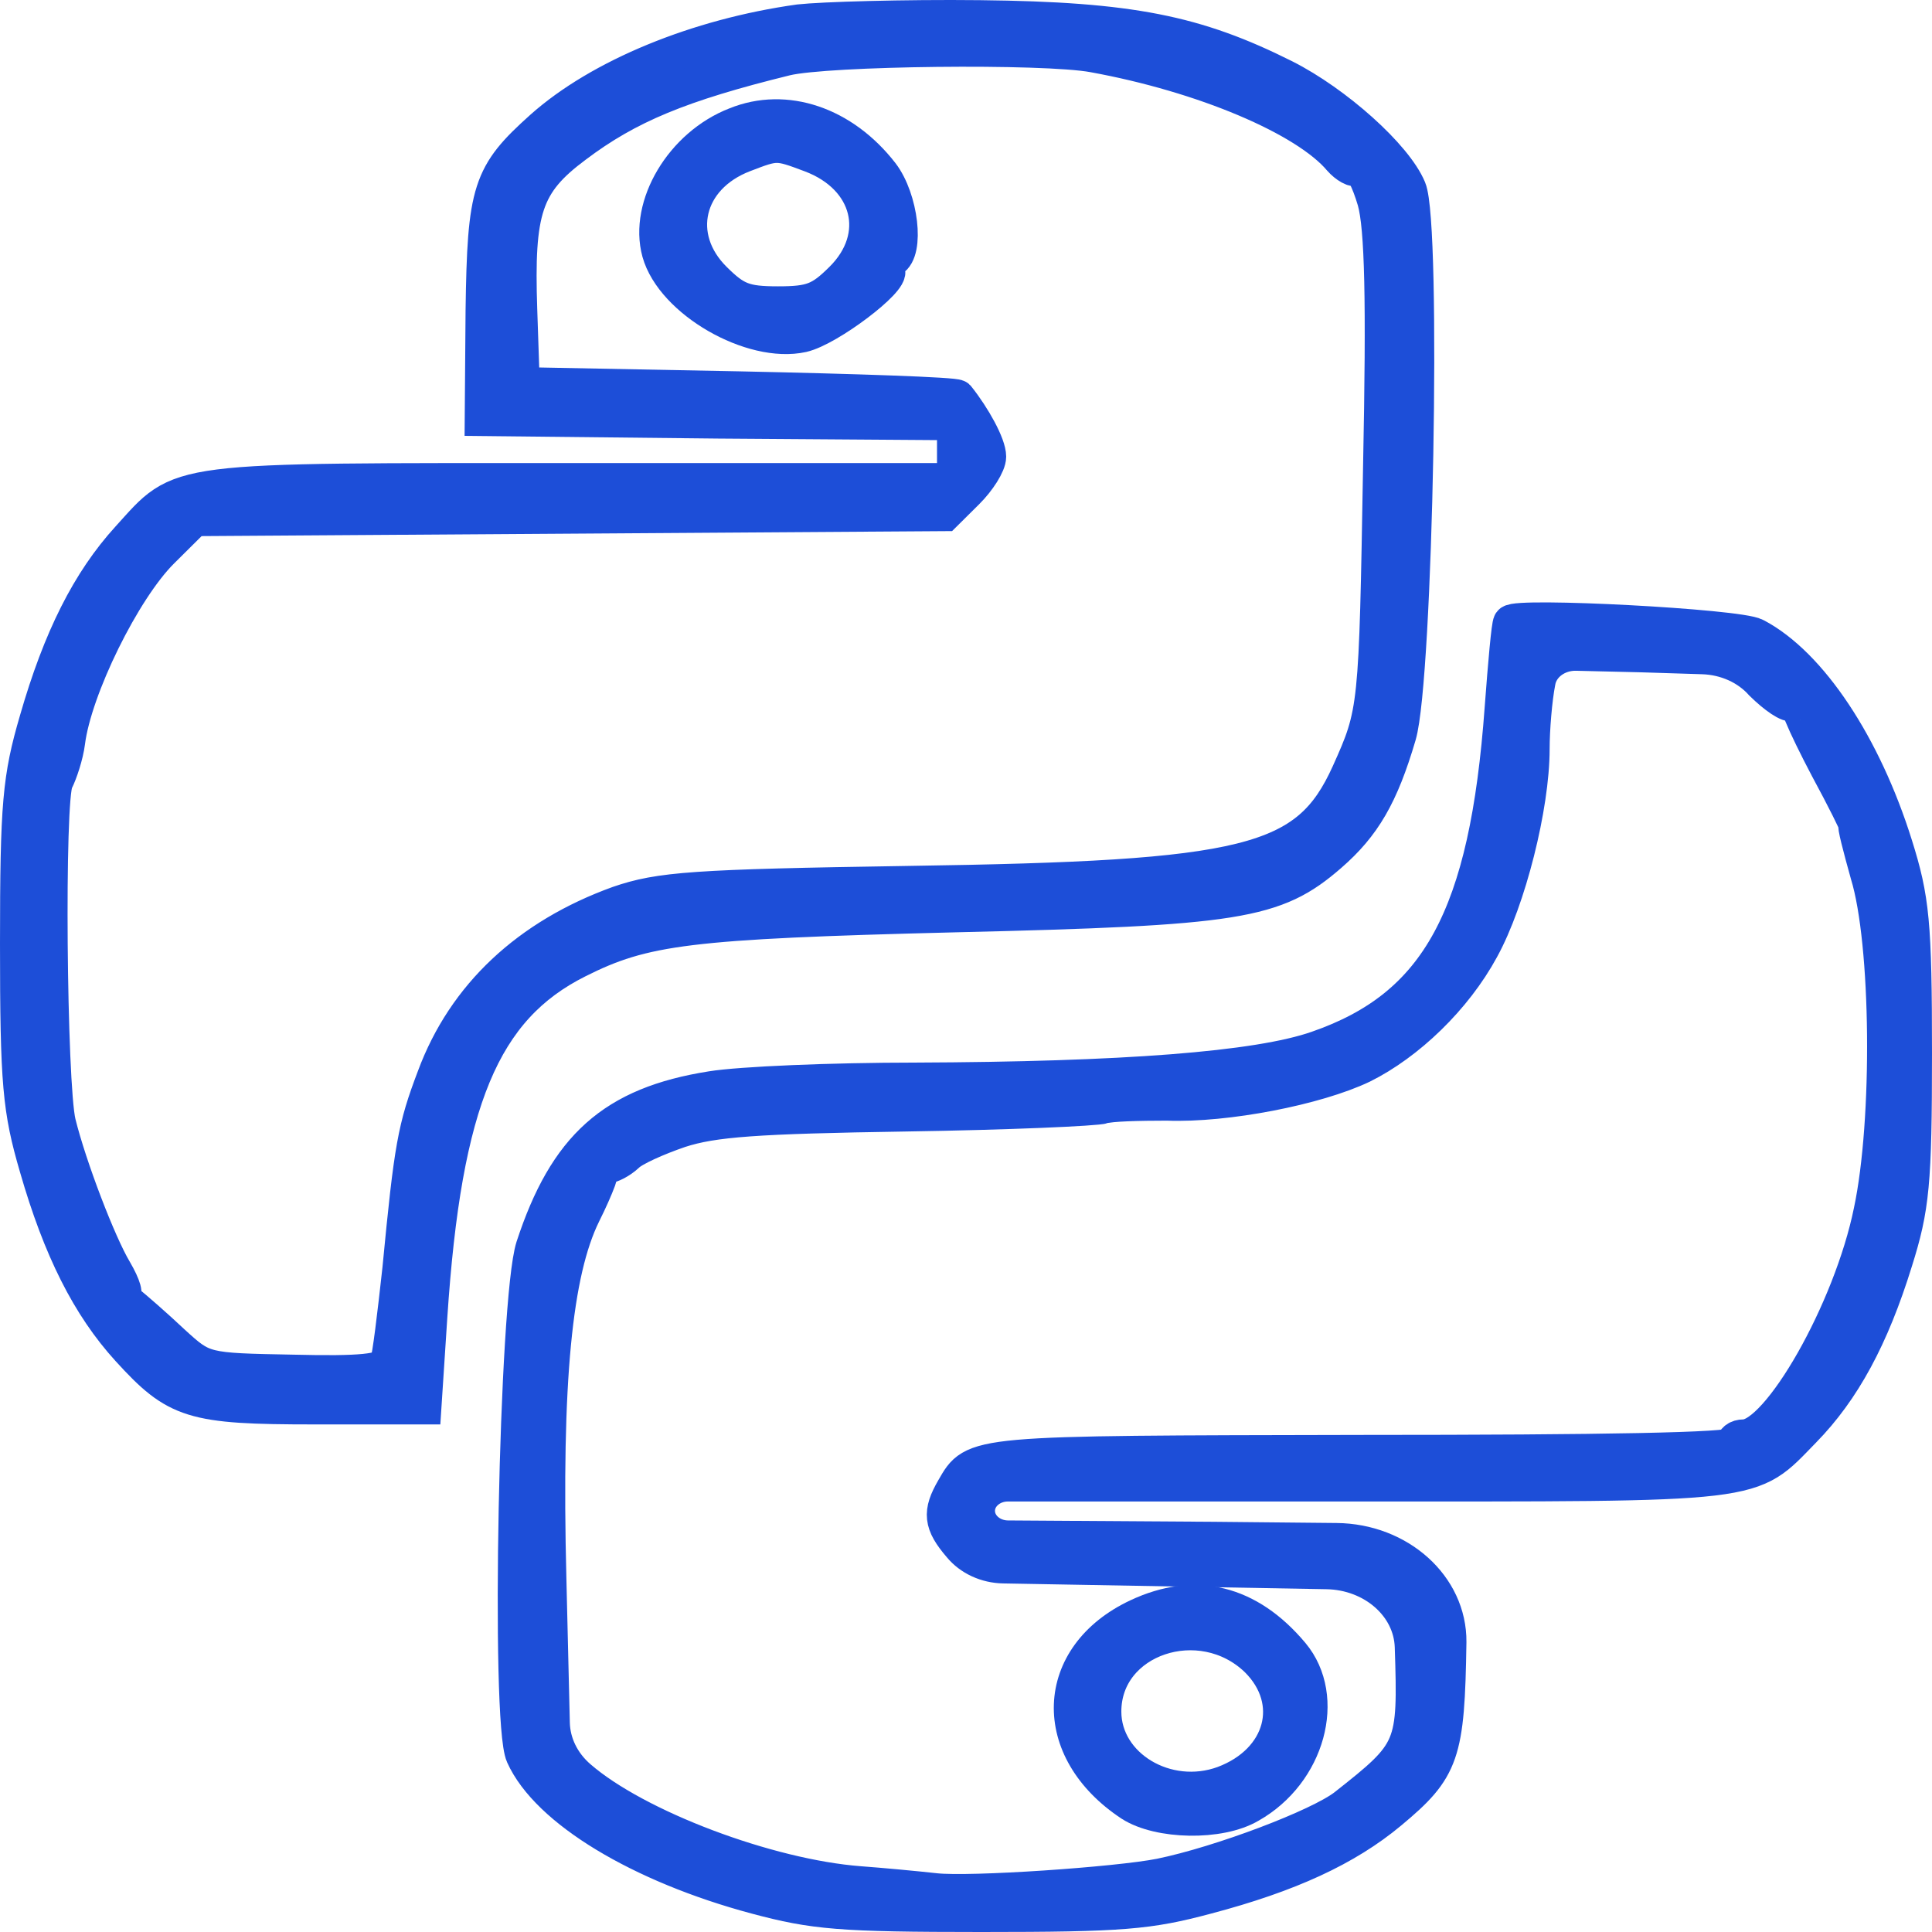 <svg width="326" height="326" viewBox="0 0 326 326" fill="none" xmlns="http://www.w3.org/2000/svg">
<path d="M134.875 3.731C117.717 6.124 101.268 12.879 91.484 21.605C82.692 29.486 81.841 32.019 81.558 52.426L81.416 70.581L121.262 71.003L161.108 71.284V81.136H98.007C27.815 81.136 30.935 80.714 21.718 90.847C15.053 98.165 10.232 107.735 6.261 121.527C3.425 131.238 3 135.601 3 159.245C3 182.888 3.425 187.251 6.261 196.962C10.232 210.754 15.053 220.324 21.718 227.642C29.8 236.509 32.353 237.353 53.056 237.353H71.49L72.483 222.153C74.893 185.703 81.416 170.081 97.44 162.059C108.642 156.43 116.016 155.445 161.108 154.319C208.895 153.193 215.135 152.208 224.352 144.186C230.024 139.26 233.002 134.193 235.98 124.061C238.816 114.49 240.234 37.93 237.681 31.878C235.412 26.39 225.344 17.383 216.695 13.02C201.805 5.561 190.745 3.309 165.362 3.028C152.459 2.887 138.704 3.309 134.875 3.731ZM184.506 9.22C203.082 12.598 220.381 19.916 226.195 26.812C227.188 27.938 228.606 28.782 229.173 28.36C229.74 27.938 231.016 30.471 232.009 33.849C233.285 38.352 233.569 50.596 233.002 78.603C232.293 119.838 232.293 120.12 227.613 130.534C220.665 145.875 210.739 148.267 153.309 149.112C117.008 149.674 111.336 150.097 104.388 152.489C89.215 157.978 78.438 167.97 73.333 181.762C70.072 190.347 69.505 193.443 67.52 214.132C66.669 221.872 65.818 229.05 65.393 230.035C64.825 231.442 60.855 231.864 49.511 231.583C34.338 231.301 34.338 231.301 29.091 226.516C26.255 223.842 22.71 220.746 21.292 219.62C19.733 218.354 19.449 217.791 20.442 218.354C21.292 218.776 20.867 217.087 19.307 214.413C16.613 209.909 11.65 196.962 9.806 189.503C8.247 183.029 7.821 134.616 9.381 131.801C10.09 130.394 11.083 127.438 11.366 125.186C12.501 116.179 20.725 99.432 27.248 92.958L32.778 87.469L159.407 86.625L163.094 82.966C165.079 80.995 166.78 78.321 166.78 77.055C166.78 75.084 164.228 70.44 161.534 67.062C161.108 66.64 144.518 66.077 124.524 65.655L88.081 64.951L87.655 52.285C87.088 35.397 88.506 30.893 97.014 24.56C105.948 17.805 114.881 14.146 132.606 9.783C139.555 8.094 176.139 7.672 184.506 9.22Z" fill="#1D4ED8"/>
<path d="M124.196 21.071C115.124 24.584 109.171 34.749 111.297 42.529C113.565 50.686 126.889 58.341 135.394 56.459C139.789 55.455 150.703 47.172 149.711 45.667C149.286 45.039 149.569 44.286 150.42 43.784C152.971 42.404 151.979 33.62 148.719 29.353C142.198 20.945 132.559 17.682 124.196 21.071ZM136.812 26.09C146.876 29.855 149.428 39.894 142.057 47.172C138.513 50.686 136.954 51.314 131.284 51.314C125.614 51.314 124.054 50.686 120.511 47.172C113.281 40.02 115.691 29.855 125.472 26.09C131 23.957 131.142 23.957 136.812 26.09Z" fill="#1D4ED8"/>
<path d="M254.935 105.075C254.652 105.468 254.085 111.882 253.517 119.473C250.965 154.681 242.74 169.864 222.321 176.932C212.253 180.466 189.423 182.167 154.398 182.298C140.36 182.298 124.904 182.952 120.082 183.738C103.492 186.355 95.551 193.554 90.02 210.438C87.184 219.339 85.766 290.54 88.319 296.168C92.431 305.33 108.029 314.754 127.598 319.99C137.382 322.607 141.778 323 165.601 323C189.423 323 193.819 322.607 203.603 319.99C217.5 316.325 227.142 311.875 234.516 305.723C243.308 298.394 244.158 296.038 244.442 277.059C244.52 267.724 236.057 260.091 225.513 259.987L204.738 259.782L170.066 259.554C167.202 259.536 164.892 257.475 164.892 254.939C164.892 252.409 167.208 250.358 170.066 250.358H227.993C298.185 250.358 295.065 250.751 304.282 241.327C310.947 234.521 315.768 225.621 319.739 212.794C322.575 203.763 323 199.706 323 177.717C323 155.728 322.575 151.671 319.739 142.64C314.492 125.886 305.417 112.143 296.2 107.301C293.364 105.73 255.786 103.767 254.935 105.075ZM297.334 115.285C299.603 117.51 301.872 119.08 302.581 118.688V118.688C303.513 118.171 303.636 119.613 304.039 120.599C304.826 122.523 306.506 125.973 308.394 129.551C311.23 134.787 313.358 139.106 313.216 139.106C312.932 139.106 313.925 142.901 315.201 147.482C318.746 159 319.03 189.104 315.768 204.418C312.365 221.171 300.17 242.505 294.214 242.505C293.222 242.505 292.513 243.029 292.513 243.814C292.513 244.73 270.675 245.123 229.837 245.123C163.615 245.254 164.466 245.123 160.921 251.275C158.652 255.201 158.794 257.034 162.056 260.829C163.753 262.891 166.441 264.132 169.323 264.183L223.87 265.159C231.741 265.3 238.106 270.878 238.345 277.844C238.912 295.121 238.628 295.645 227.001 304.807C222.605 308.21 206.014 314.492 195.804 316.587C188.572 318.026 163.757 319.728 157.801 319.073C154.256 318.681 148.584 318.157 145.039 317.895C129.583 316.717 107.32 308.341 97.678 299.964C94.861 297.532 93.235 294.217 93.152 290.734L92.573 266.457C91.722 232.82 93.566 214.627 98.387 204.81C99.51 202.565 100.447 200.433 100.955 199.055C101.302 198.112 101.238 196.695 102.357 196.695C103.066 196.695 104.626 195.91 105.76 194.863C106.753 193.816 110.865 191.984 114.694 190.675C120.366 188.842 127.456 188.319 152.838 187.926C169.996 187.664 185.027 187.01 186.162 186.617C187.296 186.225 192.117 186.094 196.939 186.094C206.865 186.486 222.179 183.476 229.837 179.811C237.494 176.015 245.435 168.424 249.972 160.047C254.51 151.802 258.48 135.964 258.48 126.41C258.48 123.007 258.906 117.902 259.473 115.023C259.959 112.182 262.76 110.107 266.004 110.184L276.915 110.442L287.308 110.77C291.238 110.894 294.906 112.546 297.334 115.285Z" fill="#1D4ED8"/>
<path d="M192.023 272.741C177.565 279.518 176.998 295.204 190.889 304.365C195.567 307.377 205.773 307.628 210.876 304.616C220.657 299.094 224.059 286.42 217.963 279.141C210.592 270.357 201.662 268.224 192.023 272.741ZM212.152 280.02C219.239 287.047 216.546 297.212 206.482 300.977C196.843 304.49 186.211 298.09 186.211 288.804C186.211 276.38 202.654 270.859 212.152 280.02Z" fill="#1D4ED8"/>
<path d="M134.875 3.731C117.717 6.124 101.268 12.879 91.484 21.605C82.692 29.486 81.841 32.019 81.558 52.426L81.416 70.581L121.262 71.003L161.108 71.284V81.136H98.007C27.815 81.136 30.935 80.714 21.718 90.847C15.053 98.165 10.232 107.735 6.261 121.527C3.425 131.238 3 135.601 3 159.245C3 182.888 3.425 187.251 6.261 196.962C10.232 210.754 15.053 220.324 21.718 227.642C29.8 236.509 32.353 237.353 53.056 237.353H71.49L72.483 222.153C74.893 185.703 81.416 170.081 97.44 162.059C108.642 156.43 116.016 155.445 161.108 154.319C208.895 153.193 215.135 152.208 224.352 144.186C230.024 139.26 233.002 134.193 235.98 124.061C238.816 114.49 240.234 37.93 237.681 31.878C235.412 26.39 225.344 17.383 216.695 13.02C201.805 5.561 190.745 3.309 165.362 3.028C152.459 2.887 138.704 3.309 134.875 3.731ZM184.506 9.22C203.082 12.598 220.381 19.916 226.195 26.812C227.188 27.938 228.606 28.782 229.173 28.36C229.74 27.938 231.016 30.471 232.009 33.849C233.285 38.352 233.569 50.596 233.002 78.603C232.293 119.838 232.293 120.12 227.613 130.534C220.665 145.875 210.739 148.267 153.309 149.112C117.008 149.674 111.336 150.097 104.388 152.489C89.215 157.978 78.438 167.97 73.333 181.762C70.072 190.347 69.505 193.443 67.52 214.132C66.669 221.872 65.818 229.05 65.393 230.035C64.825 231.442 60.855 231.864 49.511 231.583C34.338 231.301 34.338 231.301 29.091 226.516C26.255 223.842 22.71 220.746 21.292 219.62C19.733 218.354 19.449 217.791 20.442 218.354C21.292 218.776 20.867 217.087 19.307 214.413C16.613 209.909 11.65 196.962 9.806 189.503C8.247 183.029 7.821 134.616 9.381 131.801C10.09 130.394 11.083 127.438 11.366 125.186C12.501 116.179 20.725 99.432 27.248 92.958L32.778 87.469L159.407 86.625L163.094 82.966C165.079 80.995 166.78 78.321 166.78 77.055C166.78 75.084 164.228 70.44 161.534 67.062C161.108 66.64 144.518 66.077 124.524 65.655L88.081 64.951L87.655 52.285C87.088 35.397 88.506 30.893 97.014 24.56C105.948 17.805 114.881 14.146 132.606 9.783C139.555 8.094 176.139 7.672 184.506 9.22Z" stroke="#1D4ED8" stroke-width="6"/>
<path d="M124.196 21.071C115.124 24.584 109.171 34.749 111.297 42.529C113.565 50.686 126.889 58.341 135.394 56.459C139.789 55.455 150.703 47.172 149.711 45.667C149.286 45.039 149.569 44.286 150.42 43.784C152.971 42.404 151.979 33.62 148.719 29.353C142.198 20.945 132.559 17.682 124.196 21.071ZM136.812 26.09C146.876 29.855 149.428 39.894 142.057 47.172C138.513 50.686 136.954 51.314 131.284 51.314C125.614 51.314 124.054 50.686 120.511 47.172C113.281 40.02 115.691 29.855 125.472 26.09C131 23.957 131.142 23.957 136.812 26.09Z" stroke="#1D4ED8" stroke-width="6"/>
<path d="M254.935 105.075C254.652 105.468 254.085 111.882 253.517 119.473C250.965 154.681 242.74 169.864 222.321 176.932C212.253 180.466 189.423 182.167 154.398 182.298C140.36 182.298 124.904 182.952 120.082 183.738C103.492 186.355 95.551 193.554 90.02 210.438C87.184 219.339 85.766 290.54 88.319 296.168C92.431 305.33 108.029 314.754 127.598 319.99C137.382 322.607 141.778 323 165.601 323C189.423 323 193.819 322.607 203.603 319.99C217.5 316.325 227.142 311.875 234.516 305.723C243.308 298.394 244.158 296.038 244.442 277.059C244.52 267.724 236.057 260.091 225.513 259.987L204.738 259.782L170.066 259.554C167.202 259.536 164.892 257.475 164.892 254.939C164.892 252.409 167.208 250.358 170.066 250.358H227.993C298.185 250.358 295.065 250.751 304.282 241.327C310.947 234.521 315.768 225.621 319.739 212.794C322.575 203.763 323 199.706 323 177.717C323 155.728 322.575 151.671 319.739 142.64C314.492 125.886 305.417 112.143 296.2 107.301C293.364 105.73 255.786 103.767 254.935 105.075ZM297.334 115.285C299.603 117.51 301.872 119.08 302.581 118.688V118.688C303.513 118.171 303.636 119.613 304.039 120.599C304.826 122.523 306.506 125.973 308.394 129.551C311.23 134.787 313.358 139.106 313.216 139.106C312.932 139.106 313.925 142.901 315.201 147.482C318.746 159 319.03 189.104 315.768 204.418C312.365 221.171 300.17 242.505 294.214 242.505C293.222 242.505 292.513 243.029 292.513 243.814C292.513 244.73 270.675 245.123 229.837 245.123C163.615 245.254 164.466 245.123 160.921 251.275C158.652 255.201 158.794 257.034 162.056 260.829C163.753 262.891 166.441 264.132 169.323 264.183L223.87 265.159C231.741 265.3 238.106 270.878 238.345 277.844C238.912 295.121 238.628 295.645 227.001 304.807C222.605 308.21 206.014 314.492 195.804 316.587C188.572 318.026 163.757 319.728 157.801 319.073C154.256 318.681 148.584 318.157 145.039 317.895C129.583 316.717 107.32 308.341 97.678 299.964C94.861 297.532 93.235 294.217 93.152 290.734L92.573 266.457C91.722 232.82 93.566 214.627 98.387 204.81C99.51 202.565 100.447 200.433 100.955 199.055C101.302 198.112 101.238 196.695 102.357 196.695C103.066 196.695 104.626 195.91 105.76 194.863C106.753 193.816 110.865 191.984 114.694 190.675C120.366 188.842 127.456 188.319 152.838 187.926C169.996 187.664 185.027 187.01 186.162 186.617C187.296 186.225 192.117 186.094 196.939 186.094C206.865 186.486 222.179 183.476 229.837 179.811C237.494 176.015 245.435 168.424 249.972 160.047C254.51 151.802 258.48 135.964 258.48 126.41C258.48 123.007 258.906 117.902 259.473 115.023C259.959 112.182 262.76 110.107 266.004 110.184L276.915 110.442L287.308 110.77C291.238 110.894 294.906 112.546 297.334 115.285Z" stroke="#1D4ED8" stroke-width="6"/>
<path d="M192.023 272.741C177.565 279.518 176.998 295.204 190.889 304.365C195.567 307.377 205.773 307.628 210.876 304.616C220.657 299.094 224.059 286.42 217.963 279.141C210.592 270.357 201.662 268.224 192.023 272.741ZM212.152 280.02C219.239 287.047 216.546 297.212 206.482 300.977C196.843 304.49 186.211 298.09 186.211 288.804C186.211 276.38 202.654 270.859 212.152 280.02Z" stroke="#1D4ED8" stroke-width="6"/>
</svg>
